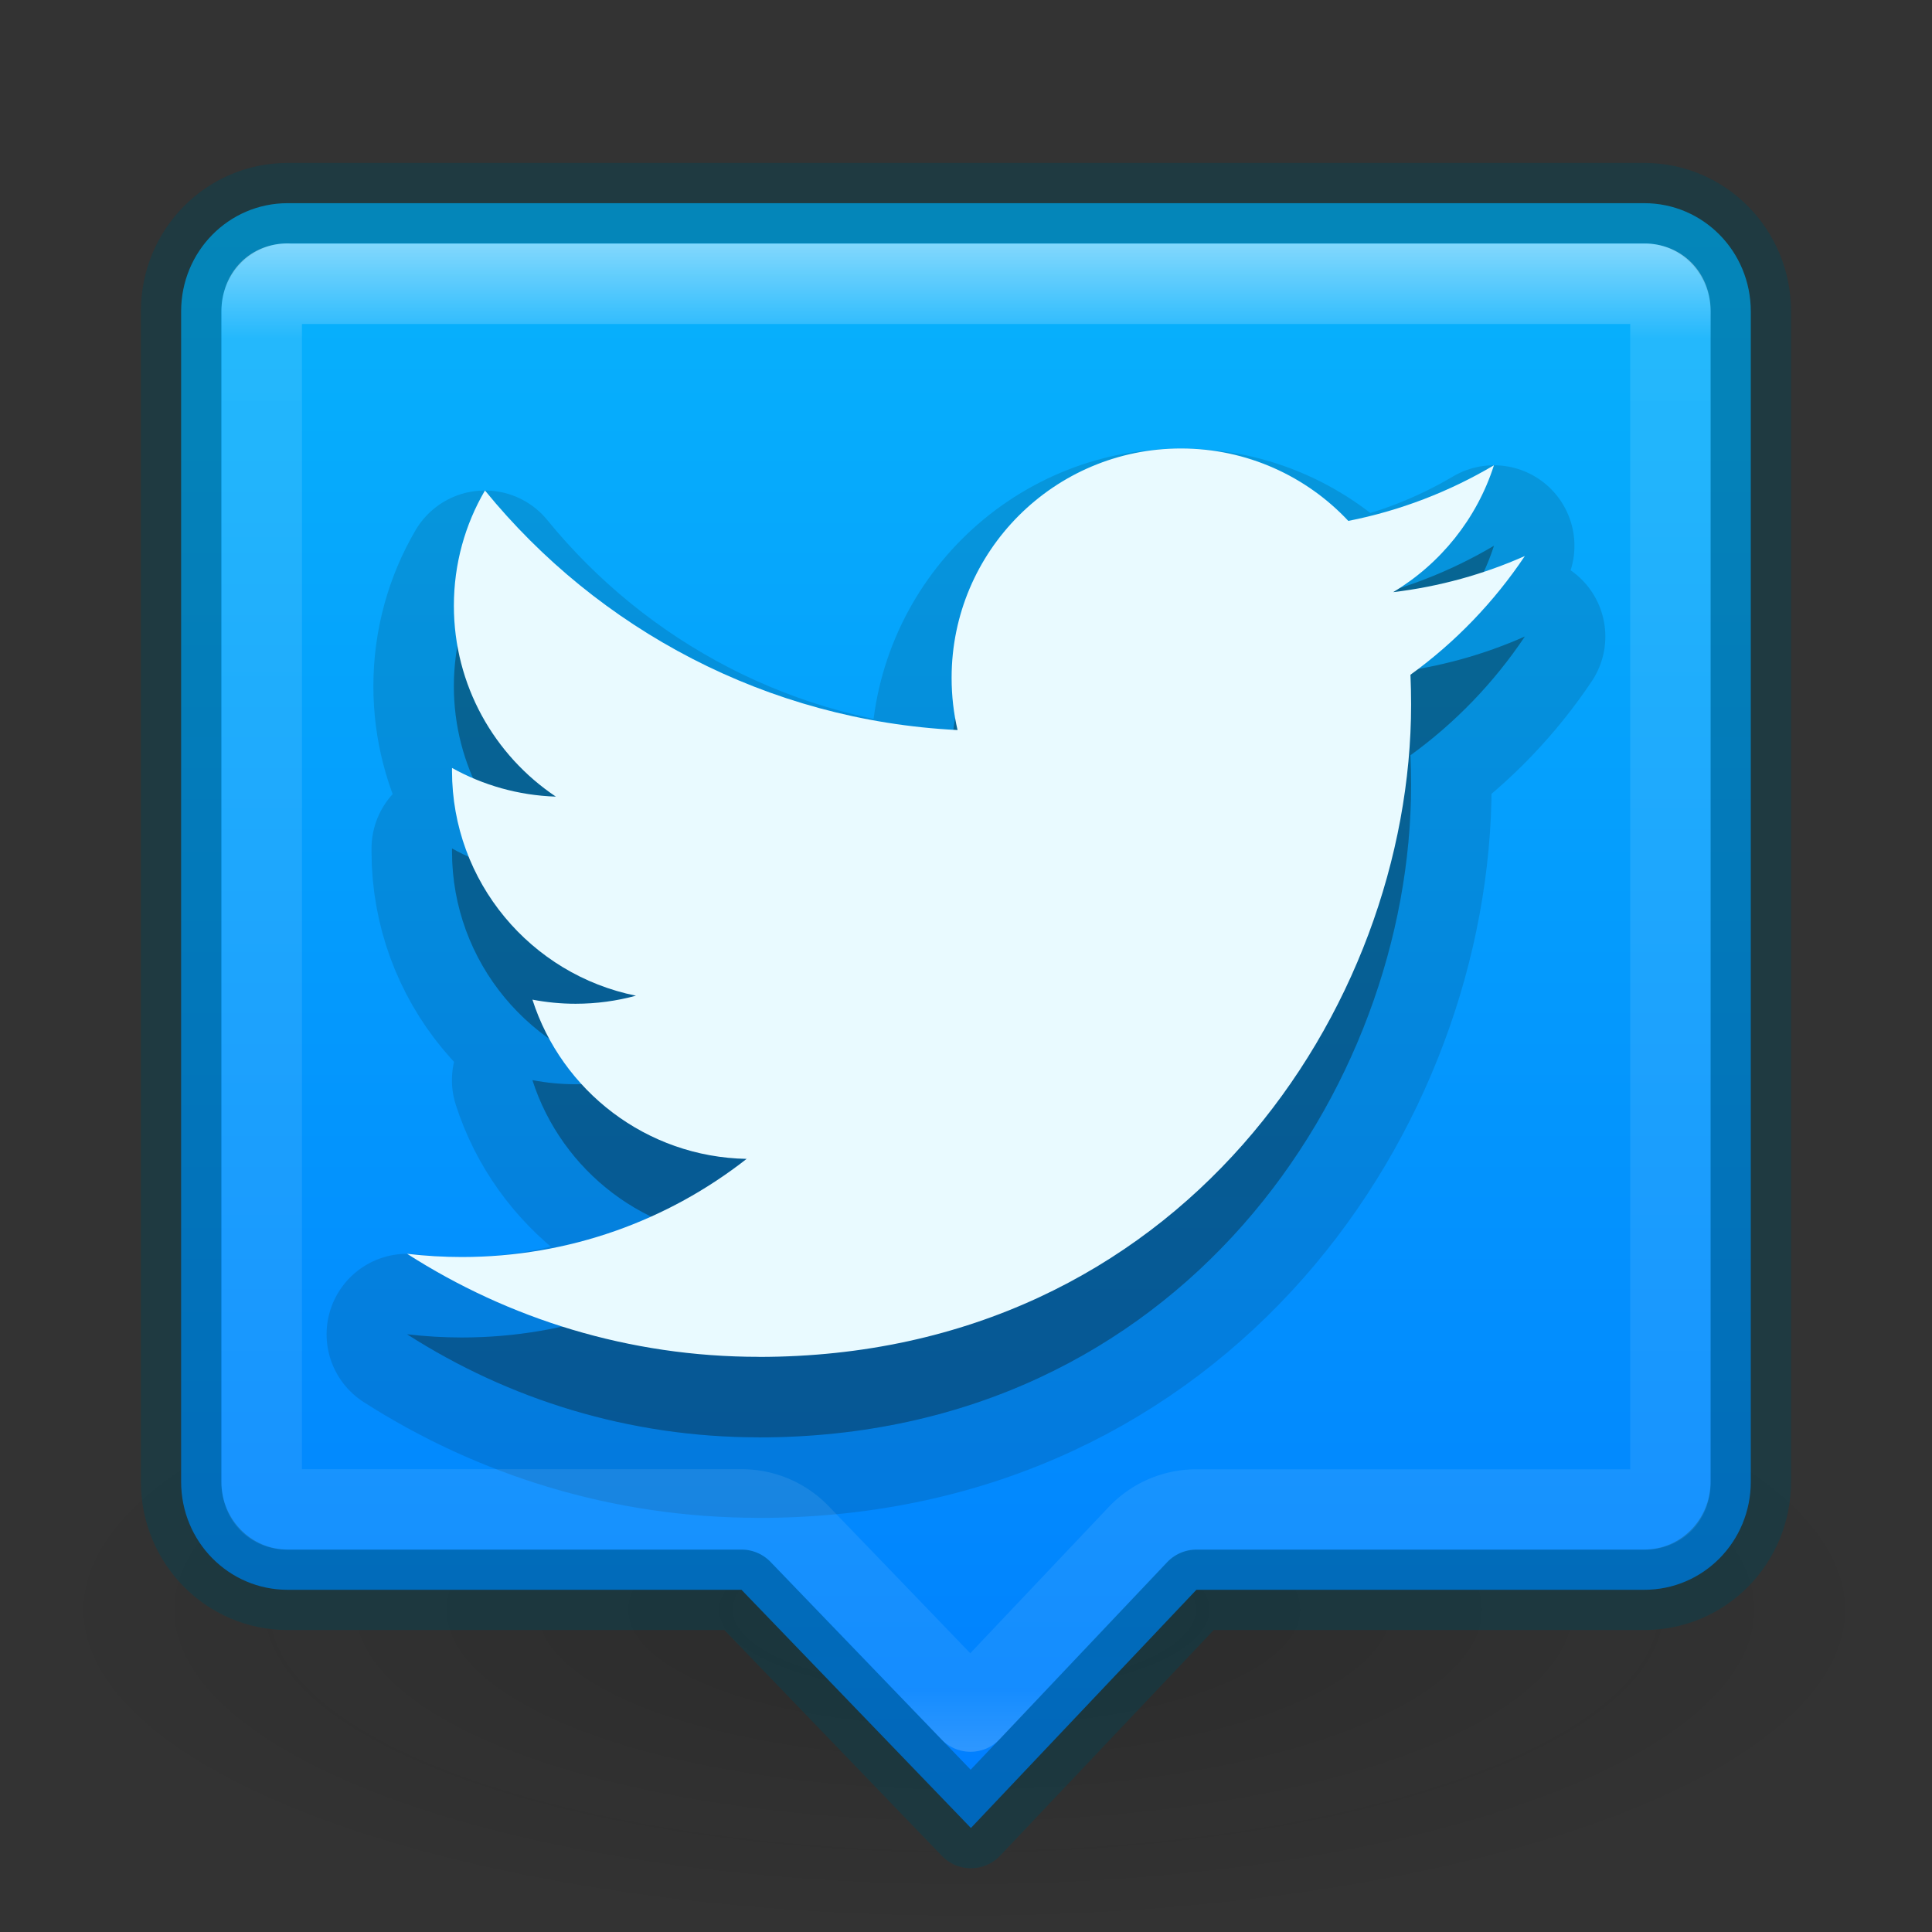<?xml version="1.0" encoding="UTF-8" standalone="no"?>
<!-- Created with Inkscape (http://www.inkscape.org/) -->

<svg
   xmlns:dc="http://purl.org/dc/elements/1.1/"
   xmlns:cc="http://creativecommons.org/ns#"
   xmlns:rdf="http://www.w3.org/1999/02/22-rdf-syntax-ns#"
   xmlns:svg="http://www.w3.org/2000/svg"
   xmlns="http://www.w3.org/2000/svg"
   xmlns:xlink="http://www.w3.org/1999/xlink"
   xmlns:sodipodi="http://sodipodi.sourceforge.net/DTD/sodipodi-0.dtd"
   xmlns:inkscape="http://www.inkscape.org/namespaces/inkscape"
   width="24px"
   height="24px"
   viewBox="0 0 24 24"
   id="SVGRoot"
   version="1.1"
   inkscape:version="0.91+devel r"
   sodipodi:docname="tweetdeck.svg">
  <rect x="0" y="0" width="24" height="24" fill="#333333" stroke="none"/>
  <sodipodi:namedview
     id="base"
     pagecolor="#ffffff"
     bordercolor="#666666"
     borderopacity="1.0"
     inkscape:pageopacity="0.0"
     inkscape:pageshadow="2"
     inkscape:zoom="10.666667"
     inkscape:cx="-5.2968745"
     inkscape:cy="12"
     inkscape:document-units="px"
     inkscape:current-layer="layer1"
     showgrid="false"
     inkscape:window-width="1920"
     inkscape:window-height="1025"
     inkscape:window-x="0"
     inkscape:window-y="30"
     inkscape:window-maximized="1"
     inkscape:grid-bbox="true" />
  <defs
     id="defs5869">
    <linearGradient
       id="linearGradient8838-561-565">
      <stop
         offset="0"
         style="stop-color:#0a0a0a;stop-opacity:1"
         id="stop4621" />
      <stop
         offset="1"
         style="stop-color:#0a0a0a;stop-opacity:0"
         id="stop4623" />
    </linearGradient>
    <linearGradient
       id="linearGradient3924-1">
      <stop
         id="stop3926-3"
         style="stop-color:#ffffff;stop-opacity:1"
         offset="0" />
      <stop
         id="stop3928-91"
         style="stop-color:#ffffff;stop-opacity:0.235"
         offset="0.063" />
      <stop
         id="stop3930-6"
         style="stop-color:#ffffff;stop-opacity:0.157"
         offset="0.951" />
      <stop
         id="stop3932-6"
         style="stop-color:#ffffff;stop-opacity:0.392"
         offset="1" />
    </linearGradient>
    <radialGradient
       inkscape:collect="always"
       xlink:href="#linearGradient8838-561-565"
       id="radialGradient4842"
       gradientUnits="userSpaceOnUse"
       gradientTransform="matrix(1.082,0,0,0.376,-10.782,48.655)"
       cx="62.625"
       cy="4.625"
       fx="62.625"
       fy="4.625"
       r="10.625" />
    <linearGradient
       inkscape:collect="always"
       xlink:href="#linearGradient4135-0"
       id="linearGradient4844"
       gradientUnits="userSpaceOnUse"
       gradientTransform="matrix(0.571,0,0,0.58,93.647,25.751)"
       x1="-63.855"
       y1="9.025"
       x2="-63.855"
       y2="48.431" />
    <linearGradient
       id="linearGradient4135-0"
       inkscape:collect="always">
      <stop
         id="stop4137-0"
         offset="0"
         style="stop-color:#08b8fb;stop-opacity:1" />
      <stop
         id="stop4139-1"
         offset="1"
         style="stop-color:#007cff;stop-opacity:1" />
    </linearGradient>
    <linearGradient
       inkscape:collect="always"
       xlink:href="#linearGradient3924-1"
       id="linearGradient5459"
       x1="50.823"
       y1="117.561"
       x2="50.823"
       y2="136.432"
       gradientUnits="userSpaceOnUse"
       gradientTransform="translate(5.233,-84.146)" />
  </defs>
  <g
     id="layer1"
     inkscape:groupmode="layer"
     inkscape:label="Calque 1">
    <g
       transform="translate(-45,-30.397)"
       style="display:inline"
       id="g5039">
      <path
         style="display:inline;overflow:visible;visibility:visible;opacity:0.2;fill:url(#radialGradient4842);fill-opacity:1;fill-rule:evenodd;stroke:none;stroke-width:1;marker:none"
         id="path4820"
         inkscape:connector-curvature="0"
         d="m 68.5,50.397 c 0,2.209 -5.149,4 -11.5,4 -6.351,0 -11.5,-1.791 -11.5,-4 0,-2.209 5.149,-4 11.5,-4 6.351,0 11.5,1.791 11.5,4 l 0,0 z" />
      <path
         inkscape:connector-curvature="0"
         id="path4824"
         d="m 48.573,32.921 c -0.733,0 -1.323,0.6 -1.323,1.344 l 0,14.538 c 0,0.744 0.591,1.343 1.323,1.343 l 5.638,0 2.85,2.959 2.801,-2.959 5.564,0 c 0.733,0 1.323,-0.599 1.323,-1.343 l 0,-14.538 c 0,-0.744 -0.591,-1.344 -1.323,-1.344 l -16.853,0 z"
         style="fill:url(#linearGradient4844);fill-opacity:1;stroke:none;stroke-width:0.991;stroke-linecap:round;stroke-linejoin:round;stroke-miterlimit:4;stroke-dasharray:none;stroke-opacity:1" />
      <path
         style="opacity:0.15;fill:#0b2228;fill-opacity:1;fill-rule:nonzero;stroke:#0b2228;stroke-width:2;stroke-linecap:round;stroke-linejoin:round;stroke-miterlimit:4;stroke-dasharray:none;stroke-opacity:1"
         id="path4465"
         inkscape:connector-curvature="0"
         d="m 54.424,48.252 c -1.609,0 -3.106,-0.472 -4.367,-1.28 0.223,0.026 0.45,0.04 0.68,0.04 1.335,0 2.563,-0.455 3.538,-1.219 -1.247,-0.023 -2.298,-0.847 -2.661,-1.978 0.174,0.033 0.352,0.051 0.536,0.051 0.26,0 0.511,-0.035 0.75,-0.1 -1.303,-0.262 -2.285,-1.413 -2.285,-2.793 0,-0.012 3.6e-5,-0.024 2.39e-4,-0.036 0.384,0.213 0.823,0.341 1.29,0.356 -0.764,-0.511 -1.267,-1.383 -1.267,-2.371 0,-0.522 0.14,-1.011 0.386,-1.432 1.405,1.723 3.504,2.858 5.871,2.976 -0.049,-0.208 -0.074,-0.426 -0.074,-0.649 0,-1.573 1.275,-2.849 2.849,-2.849 0.819,0 1.56,0.346 2.079,0.9 0.649,-0.128 1.258,-0.365 1.809,-0.691 -0.213,0.665 -0.664,1.223 -1.252,1.576 0.576,-0.069 1.125,-0.222 1.636,-0.449 -0.382,0.571 -0.865,1.073 -1.421,1.475 0.005,0.122 0.008,0.245 0.008,0.369 0,3.764 -2.865,8.105 -8.105,8.105" />
      <path
         d="m 54.424,48.252 c -1.609,0 -3.106,-0.472 -4.367,-1.28 0.223,0.026 0.45,0.04 0.68,0.04 1.335,0 2.563,-0.455 3.538,-1.219 -1.247,-0.023 -2.298,-0.847 -2.661,-1.978 0.174,0.033 0.352,0.051 0.536,0.051 0.26,0 0.511,-0.035 0.75,-0.1 -1.303,-0.262 -2.285,-1.413 -2.285,-2.793 0,-0.012 3.6e-5,-0.024 2.39e-4,-0.036 0.384,0.213 0.823,0.341 1.29,0.356 -0.764,-0.511 -1.267,-1.383 -1.267,-2.371 0,-0.522 0.14,-1.011 0.386,-1.432 1.405,1.723 3.504,2.858 5.871,2.976 -0.049,-0.208 -0.074,-0.426 -0.074,-0.649 0,-1.573 1.275,-2.849 2.849,-2.849 0.819,0 1.56,0.346 2.079,0.9 0.649,-0.128 1.258,-0.365 1.809,-0.691 -0.213,0.665 -0.664,1.223 -1.252,1.576 0.576,-0.069 1.125,-0.222 1.636,-0.449 -0.382,0.571 -0.865,1.073 -1.421,1.475 0.005,0.122 0.008,0.245 0.008,0.369 0,3.764 -2.865,8.105 -8.105,8.105"
         inkscape:connector-curvature="0"
         id="path4463"
         style="opacity:0.3;fill:#0b2228;fill-opacity:1;fill-rule:nonzero;stroke:none" />
      <path
         style="fill:#e9faff;fill-opacity:1;fill-rule:nonzero;stroke:none"
         id="path5465"
         inkscape:connector-curvature="0"
         d="m 54.424,47.252 c -1.609,0 -3.106,-0.472 -4.367,-1.28 0.223,0.026 0.45,0.04 0.68,0.04 1.335,0 2.563,-0.455 3.538,-1.219 -1.247,-0.023 -2.298,-0.847 -2.661,-1.978 0.174,0.033 0.352,0.051 0.536,0.051 0.26,0 0.511,-0.035 0.75,-0.1 -1.303,-0.262 -2.285,-1.413 -2.285,-2.793 0,-0.012 3.6e-5,-0.024 2.39e-4,-0.036 0.384,0.213 0.823,0.341 1.29,0.356 -0.764,-0.511 -1.267,-1.383 -1.267,-2.371 0,-0.522 0.14,-1.011 0.386,-1.432 1.405,1.723 3.504,2.858 5.871,2.976 -0.049,-0.208 -0.074,-0.426 -0.074,-0.649 0,-1.573 1.275,-2.849 2.849,-2.849 0.819,0 1.56,0.346 2.079,0.9 0.649,-0.128 1.258,-0.365 1.809,-0.691 -0.213,0.665 -0.664,1.223 -1.252,1.576 0.576,-0.069 1.125,-0.222 1.636,-0.449 -0.382,0.571 -0.865,1.073 -1.421,1.475 0.005,0.122 0.008,0.245 0.008,0.369 0,3.764 -2.865,8.105 -8.105,8.105" />
      <path
         style="opacity:0.4;fill:none;fill-opacity:1;stroke:#004455;stroke-width:1;stroke-linecap:round;stroke-linejoin:round;stroke-miterlimit:4;stroke-dasharray:none;stroke-opacity:1"
         d="m 48.573,32.921 c -0.733,0 -1.323,0.6 -1.323,1.344 l 0,14.538 c 0,0.744 0.591,1.343 1.323,1.343 l 5.638,0 2.85,2.959 2.801,-2.959 5.564,0 c 0.733,0 1.323,-0.599 1.323,-1.343 l 0,-14.538 c 0,-0.744 -0.591,-1.344 -1.323,-1.344 l -16.853,0 z"
         id="path4838"
         inkscape:connector-curvature="0" />
      <path
         inkscape:connector-curvature="0"
         id="path5444"
         d="m 48.573,33.921 c -0.187,0 -0.322,0.13 -0.322,0.346 l 0,14.537 c 0,0.215 0.134,0.344 0.322,0.344 l 5.639,0 a 1,1 0 0 1 0.721,0.305 l 2.123,2.205 2.08,-2.197 a 1,1 0 0 1 0.727,-0.312 l 5.564,0 c 0.188,0 0.324,-0.128 0.324,-0.344 l 0,-14.537 c 0,-0.215 -0.137,-0.346 -0.324,-0.346 l -16.854,0 z"
         style="opacity:0.5;fill:none;fill-opacity:1;stroke:url(#linearGradient5459);stroke-width:1;stroke-linecap:round;stroke-linejoin:round;stroke-miterlimit:4;stroke-dasharray:none;stroke-opacity:1" />
    </g>
  </g>
</svg>
